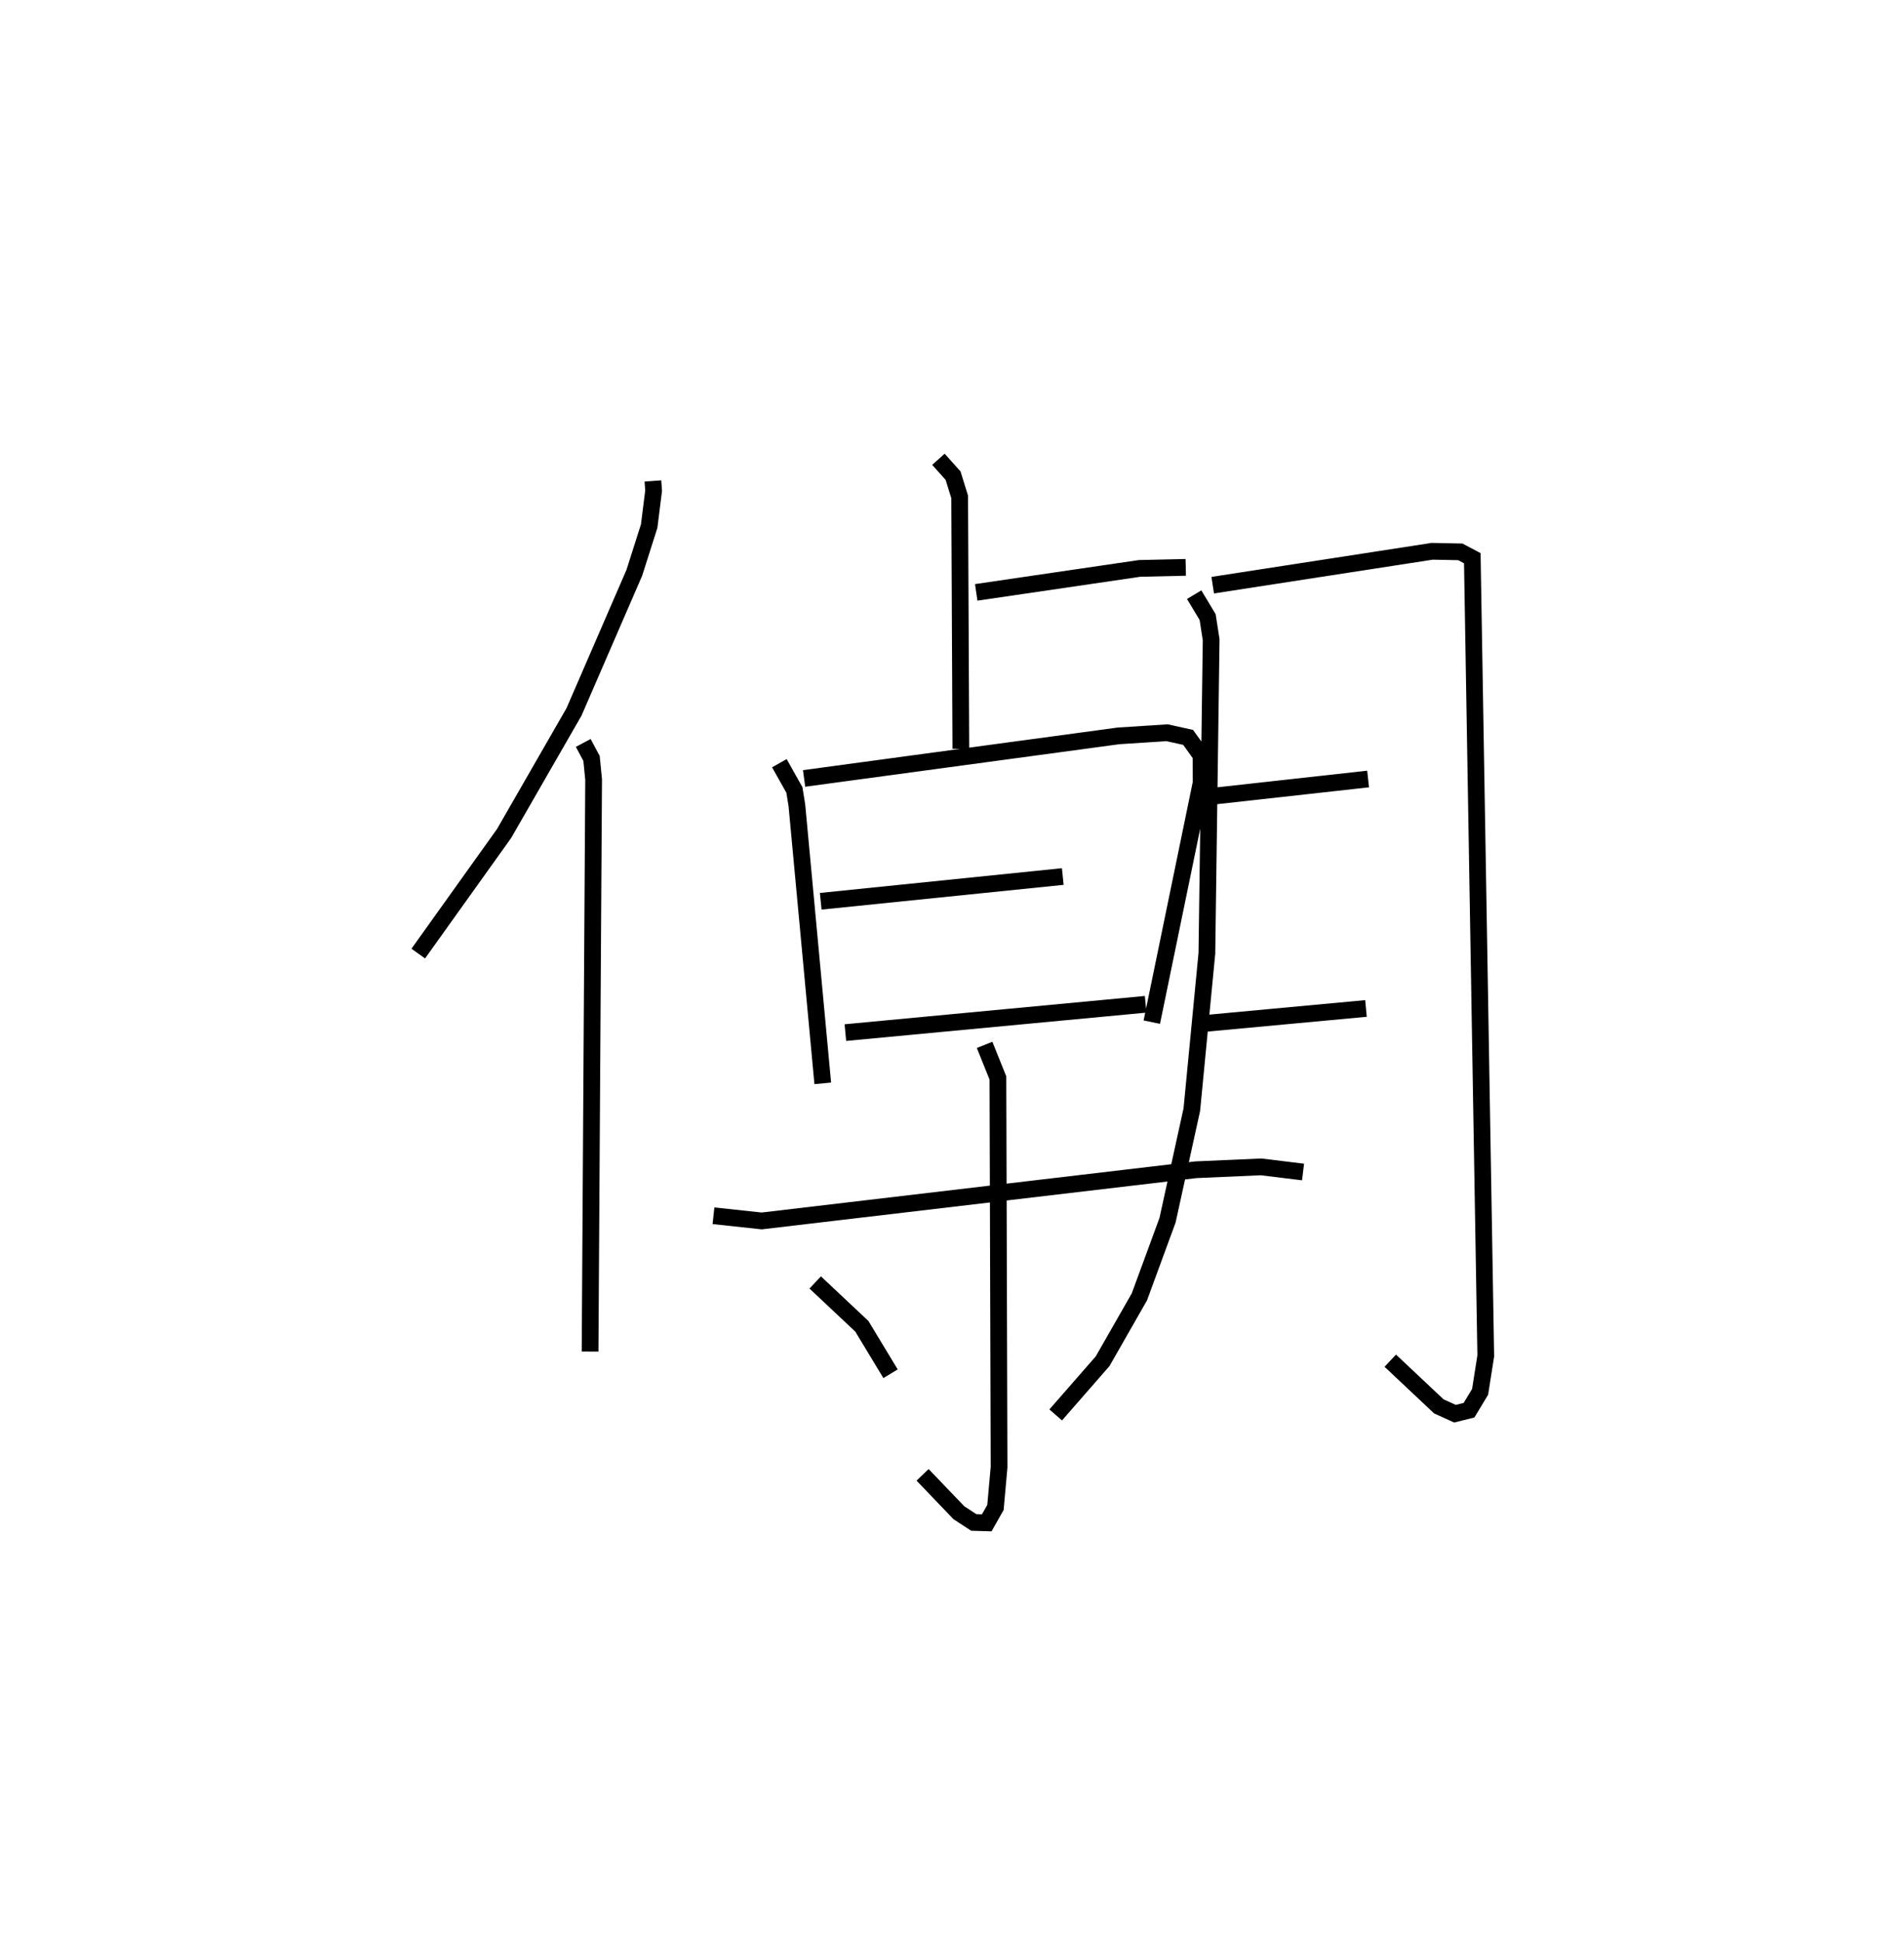 <?xml version="1.0" encoding="utf-8" ?>
<svg baseProfile="full" height="116.004" version="1.1" width="113.806" xmlns="http://www.w3.org/2000/svg" xmlns:ev="http://www.w3.org/2001/xml-events" xmlns:xlink="http://www.w3.org/1999/xlink"><defs /><rect fill="white" height="116.004" width="113.806" x="0" y="0" /><path d="M25.724,25 m0.0,0.0 m13.301,3.741 l0.043,0.579 -0.266,2.12 l-0.888,2.789 -3.603,8.31 l-4.181,7.27 -5.13,7.175 m9.861,-12.587 l0.496,0.926 0.125,1.264 l-0.212,34.181 m23.081,-45.368 l9.761,-1.432 2.763,-0.063 m-14.784,-6.458 l0.875,0.975 0.395,1.273 l0.071,15.055 m-10.848,0.858 l0.899,1.599 0.149,0.927 l1.546,16.606 m-1.116,-18.221 l18.797,-2.544 2.901,-0.187 l1.256,0.278 0.77,1.068 l0.009,1.636 -2.949,14.312 m-19.79,-7.223 l14.468,-1.479 m-12.994,9.327 l17.947,-1.692 m-25.831,12.637 l2.882,0.31 25.949,-3.059 l3.903,-0.172 2.506,0.307 m-19.034,-7.597 l0.795,1.978 0.069,23.26 l-0.216,2.404 -0.521,0.92 l-0.776,-0.023 -0.889,-0.582 l-2.17,-2.263 m-6.417,-11.497 l2.789,2.621 1.713,2.835 m18.149,-46.556 l0.805,1.34 0.21,1.352 l-0.255,18.734 -0.9,9.344 l-1.452,6.611 -1.684,4.583 l-2.196,3.842 -2.805,3.211 m9.385,-49.585 l13.119,-2.025 1.679,0.034 l0.718,0.379 0.805,47.666 l-0.339,2.152 -0.662,1.097 l-0.841,0.208 -0.963,-0.437 l-2.903,-2.731 m-11.199,-33.665 l9.874,-1.095 m-9.974,14.627 l9.847,-0.915 " fill="none" stroke="black" stroke-width="1" /></svg>